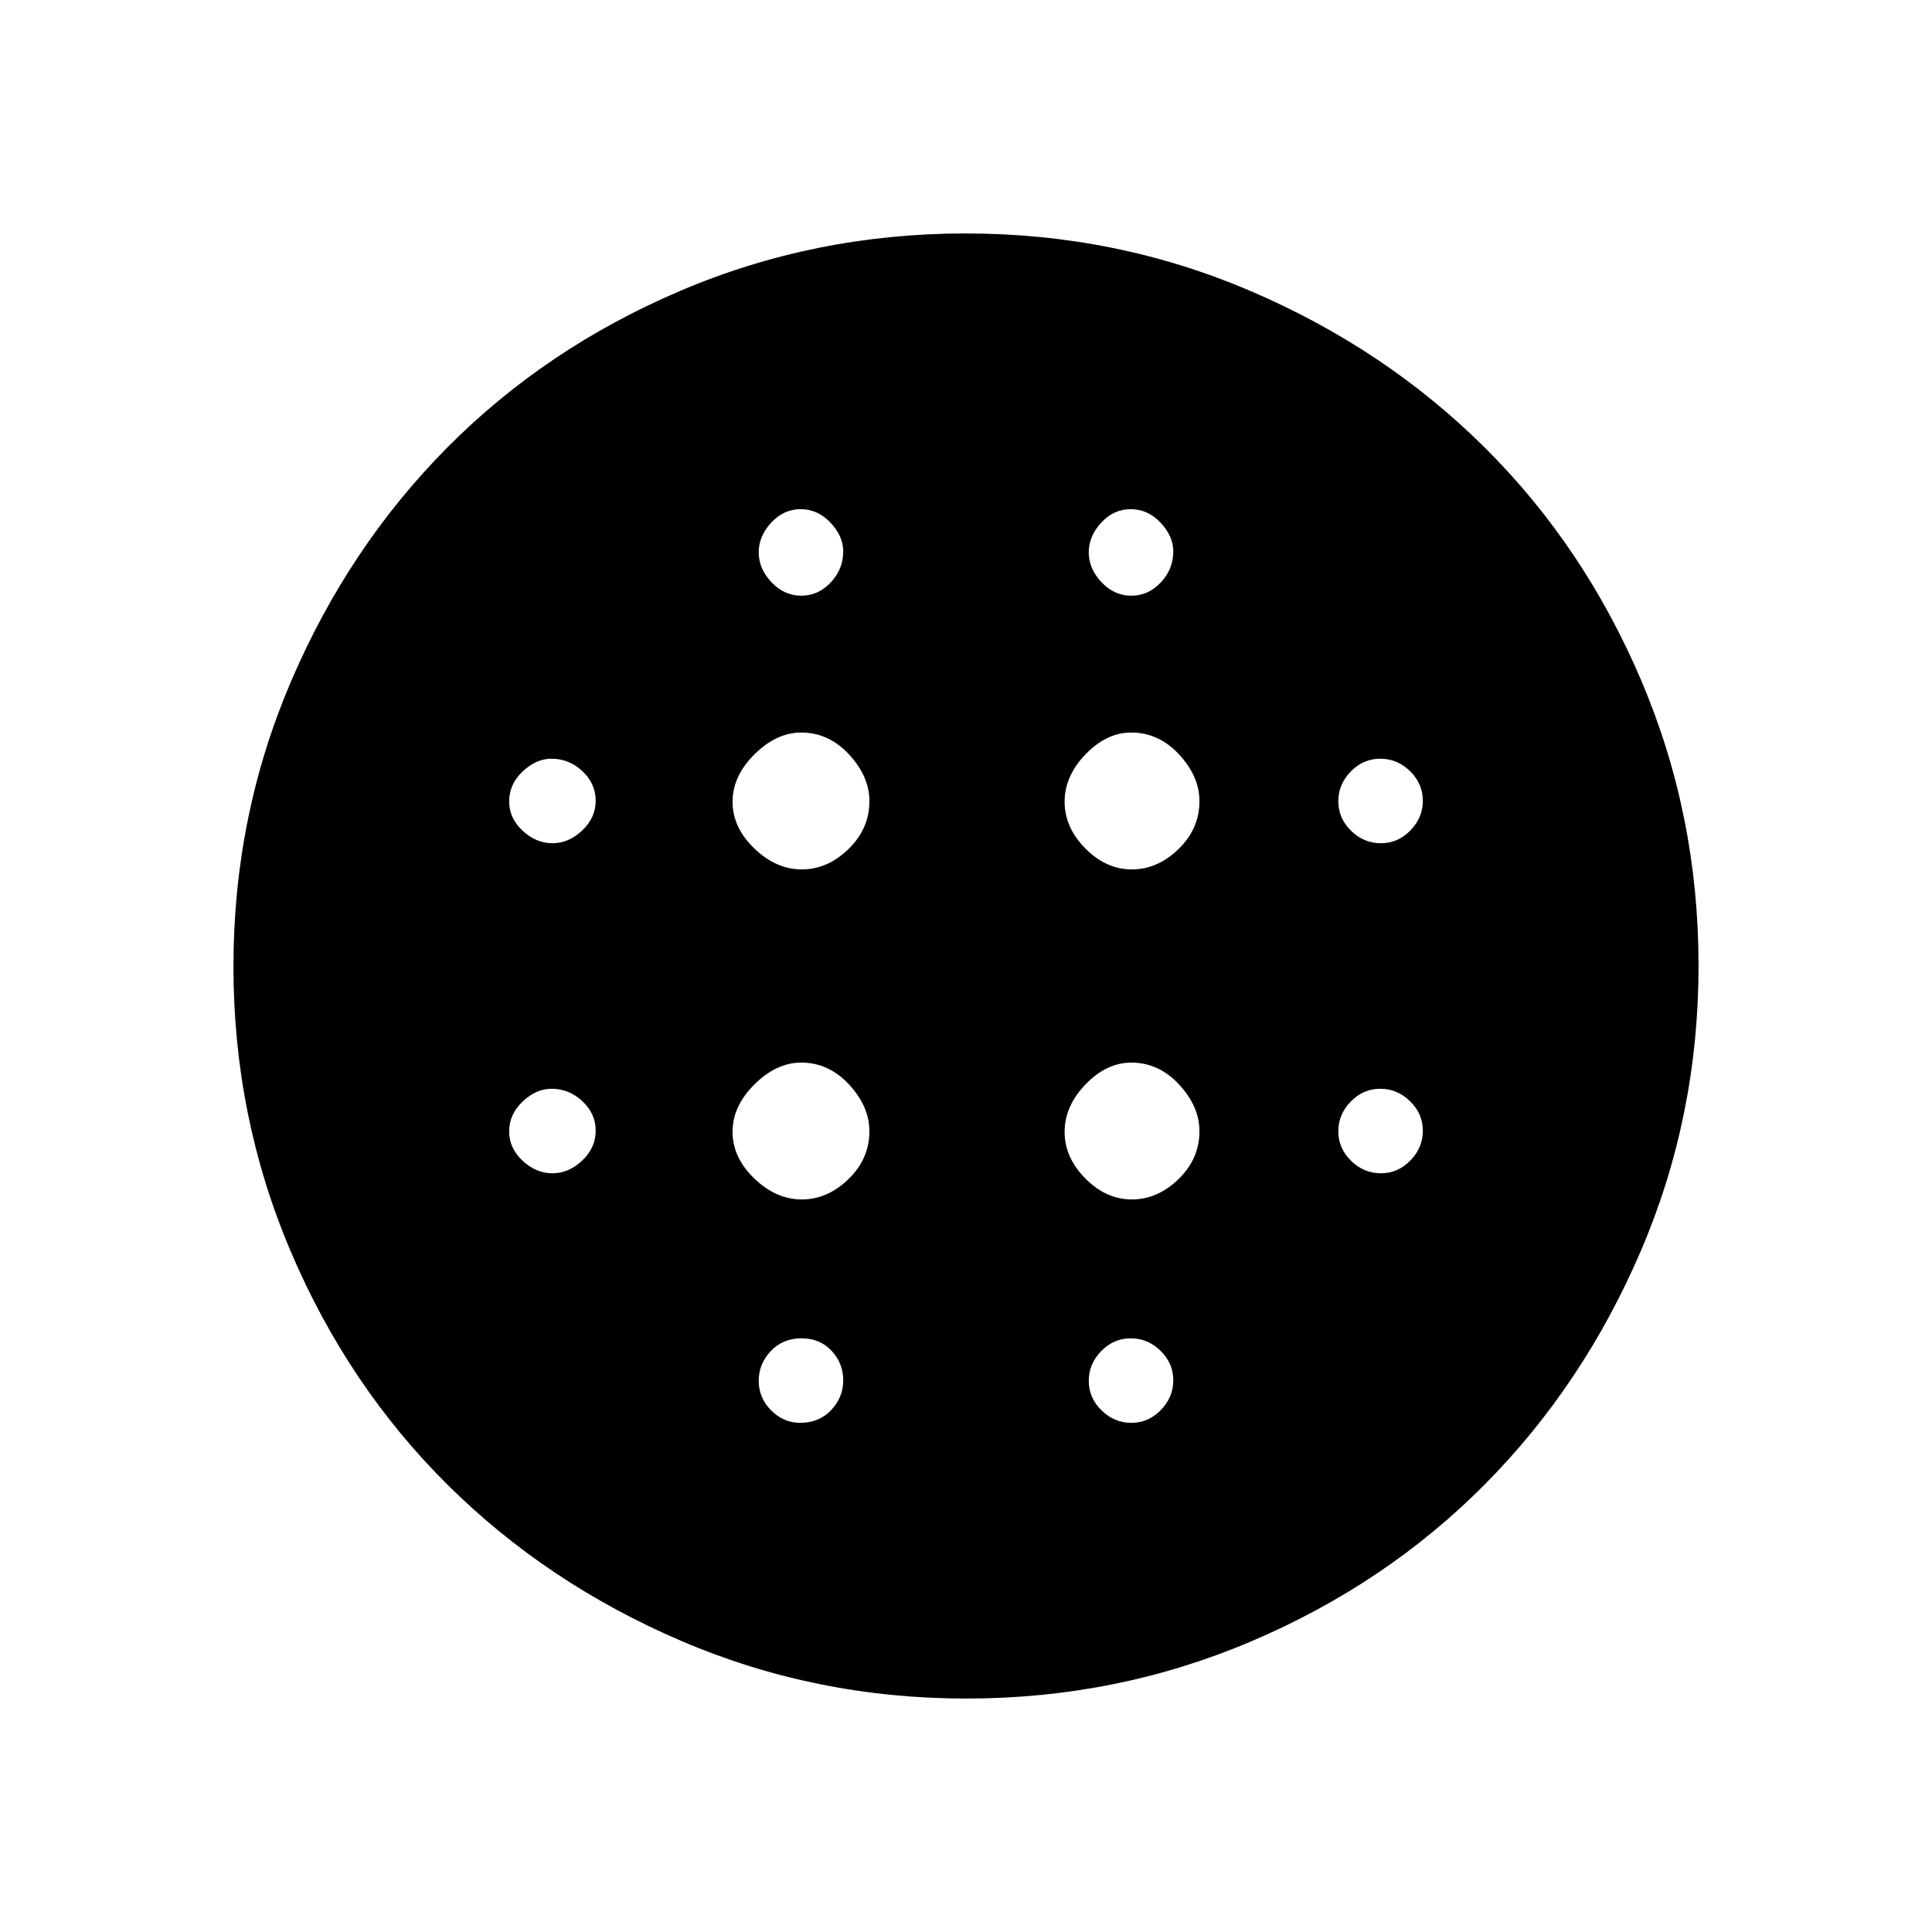 <svg xmlns="http://www.w3.org/2000/svg" height="48" viewBox="0 -960 960 960" width="48"><path d="M398.39-528q12.79 0 23.2-10.09 10.41-10.1 10.41-23.8 0-12.28-10.09-23.2-10.1-10.91-23.8-10.91-12.29 0-23.2 10.81Q364-574.39 364-561.61q0 12.78 10.81 23.2Q385.61-528 398.39-528Zm0 164q12.79 0 23.2-10.09 10.41-10.1 10.41-23.8 0-12.29-10.09-23.2-10.1-10.91-23.8-10.91-12.29 0-23.2 10.81Q364-410.39 364-397.61q0 12.79 10.81 23.2Q385.61-364 398.39-364ZM274.5-541q8.1 0 14.8-6.34 6.7-6.35 6.7-14.8 0-8.46-6.6-14.66-6.6-6.2-15.4-6.2-7.6 0-14.3 6.34-6.7 6.35-6.7 14.8 0 8.46 6.7 14.66 6.7 6.2 14.8 6.2Zm123.07 288q9.43 0 15.43-6.34 6-6.35 6-14.8 0-8.46-5.79-14.66-5.78-6.2-15-6.2-9.21 0-15.21 6.34-6 6.35-6 14.8 0 8.46 6.17 14.66 6.17 6.2 14.4 6.2ZM274.5-377q8.1 0 14.8-6.34 6.7-6.35 6.7-14.8 0-8.46-6.6-14.66-6.6-6.2-15.4-6.2-7.6 0-14.3 6.34-6.7 6.35-6.7 14.8 0 8.46 6.7 14.66 6.7 6.2 14.8 6.2Zm123.64-287q8.46 0 14.66-6.6 6.2-6.6 6.2-15.4 0-7.6-6.34-14.3-6.35-6.7-14.8-6.7-8.46 0-14.66 6.7-6.2 6.7-6.2 14.8 0 8.1 6.34 14.8 6.35 6.7 14.8 6.7Zm164.25 136q12.78 0 23.2-10.09 10.41-10.1 10.41-23.8 0-12.28-10.09-23.2-10.1-10.91-23.8-10.91-12.28 0-22.7 10.81Q529-574.39 529-561.61q0 12.78 10.31 23.2Q549.61-528 562.39-528Zm-.25-136q8.46 0 14.66-6.6 6.2-6.6 6.2-15.4 0-7.6-6.34-14.3-6.35-6.7-14.8-6.7-8.46 0-14.66 6.7-6.2 6.7-6.2 14.8 0 8.1 6.34 14.8 6.35 6.7 14.8 6.7Zm124 287q8.46 0 14.66-6.34 6.2-6.35 6.2-14.8 0-8.46-6.34-14.66-6.35-6.2-14.8-6.2-8.46 0-14.66 6.34-6.2 6.35-6.2 14.8 0 8.46 6.34 14.66 6.35 6.2 14.8 6.2Zm0-164q8.46 0 14.66-6.34 6.2-6.35 6.2-14.8 0-8.46-6.34-14.66-6.35-6.2-14.8-6.2-8.46 0-14.66 6.34-6.2 6.35-6.2 14.8 0 8.46 6.34 14.66 6.35 6.2 14.8 6.2ZM480.17-116q-74.81 0-141.62-28.62t-116.24-77.69q-49.42-49.07-77.86-115.88Q116-405.01 116-479.83q0-74.81 28.62-141.62t77.69-116.24q49.07-49.42 115.88-77.86Q405.01-844 479.83-844q74.81 0 141.62 28.62t116.24 77.69q49.42 49.07 77.86 115.88Q844-554.99 844-480.17q0 74.81-28.62 141.62t-77.69 116.24q-49.07 49.42-115.88 77.86Q554.99-116 480.17-116Zm81.97-137q8.46 0 14.66-6.34 6.2-6.35 6.2-14.8 0-8.46-6.34-14.66-6.35-6.2-14.8-6.2-8.46 0-14.66 6.34-6.2 6.35-6.2 14.8 0 8.46 6.34 14.66 6.35 6.2 14.8 6.2Zm.25-111q12.78 0 23.2-10.09 10.41-10.1 10.41-23.8 0-12.29-10.09-23.2-10.1-10.91-23.8-10.91-12.28 0-22.7 10.81Q529-410.39 529-397.61q0 12.79 10.31 23.2Q549.61-364 562.39-364Z"/></svg>